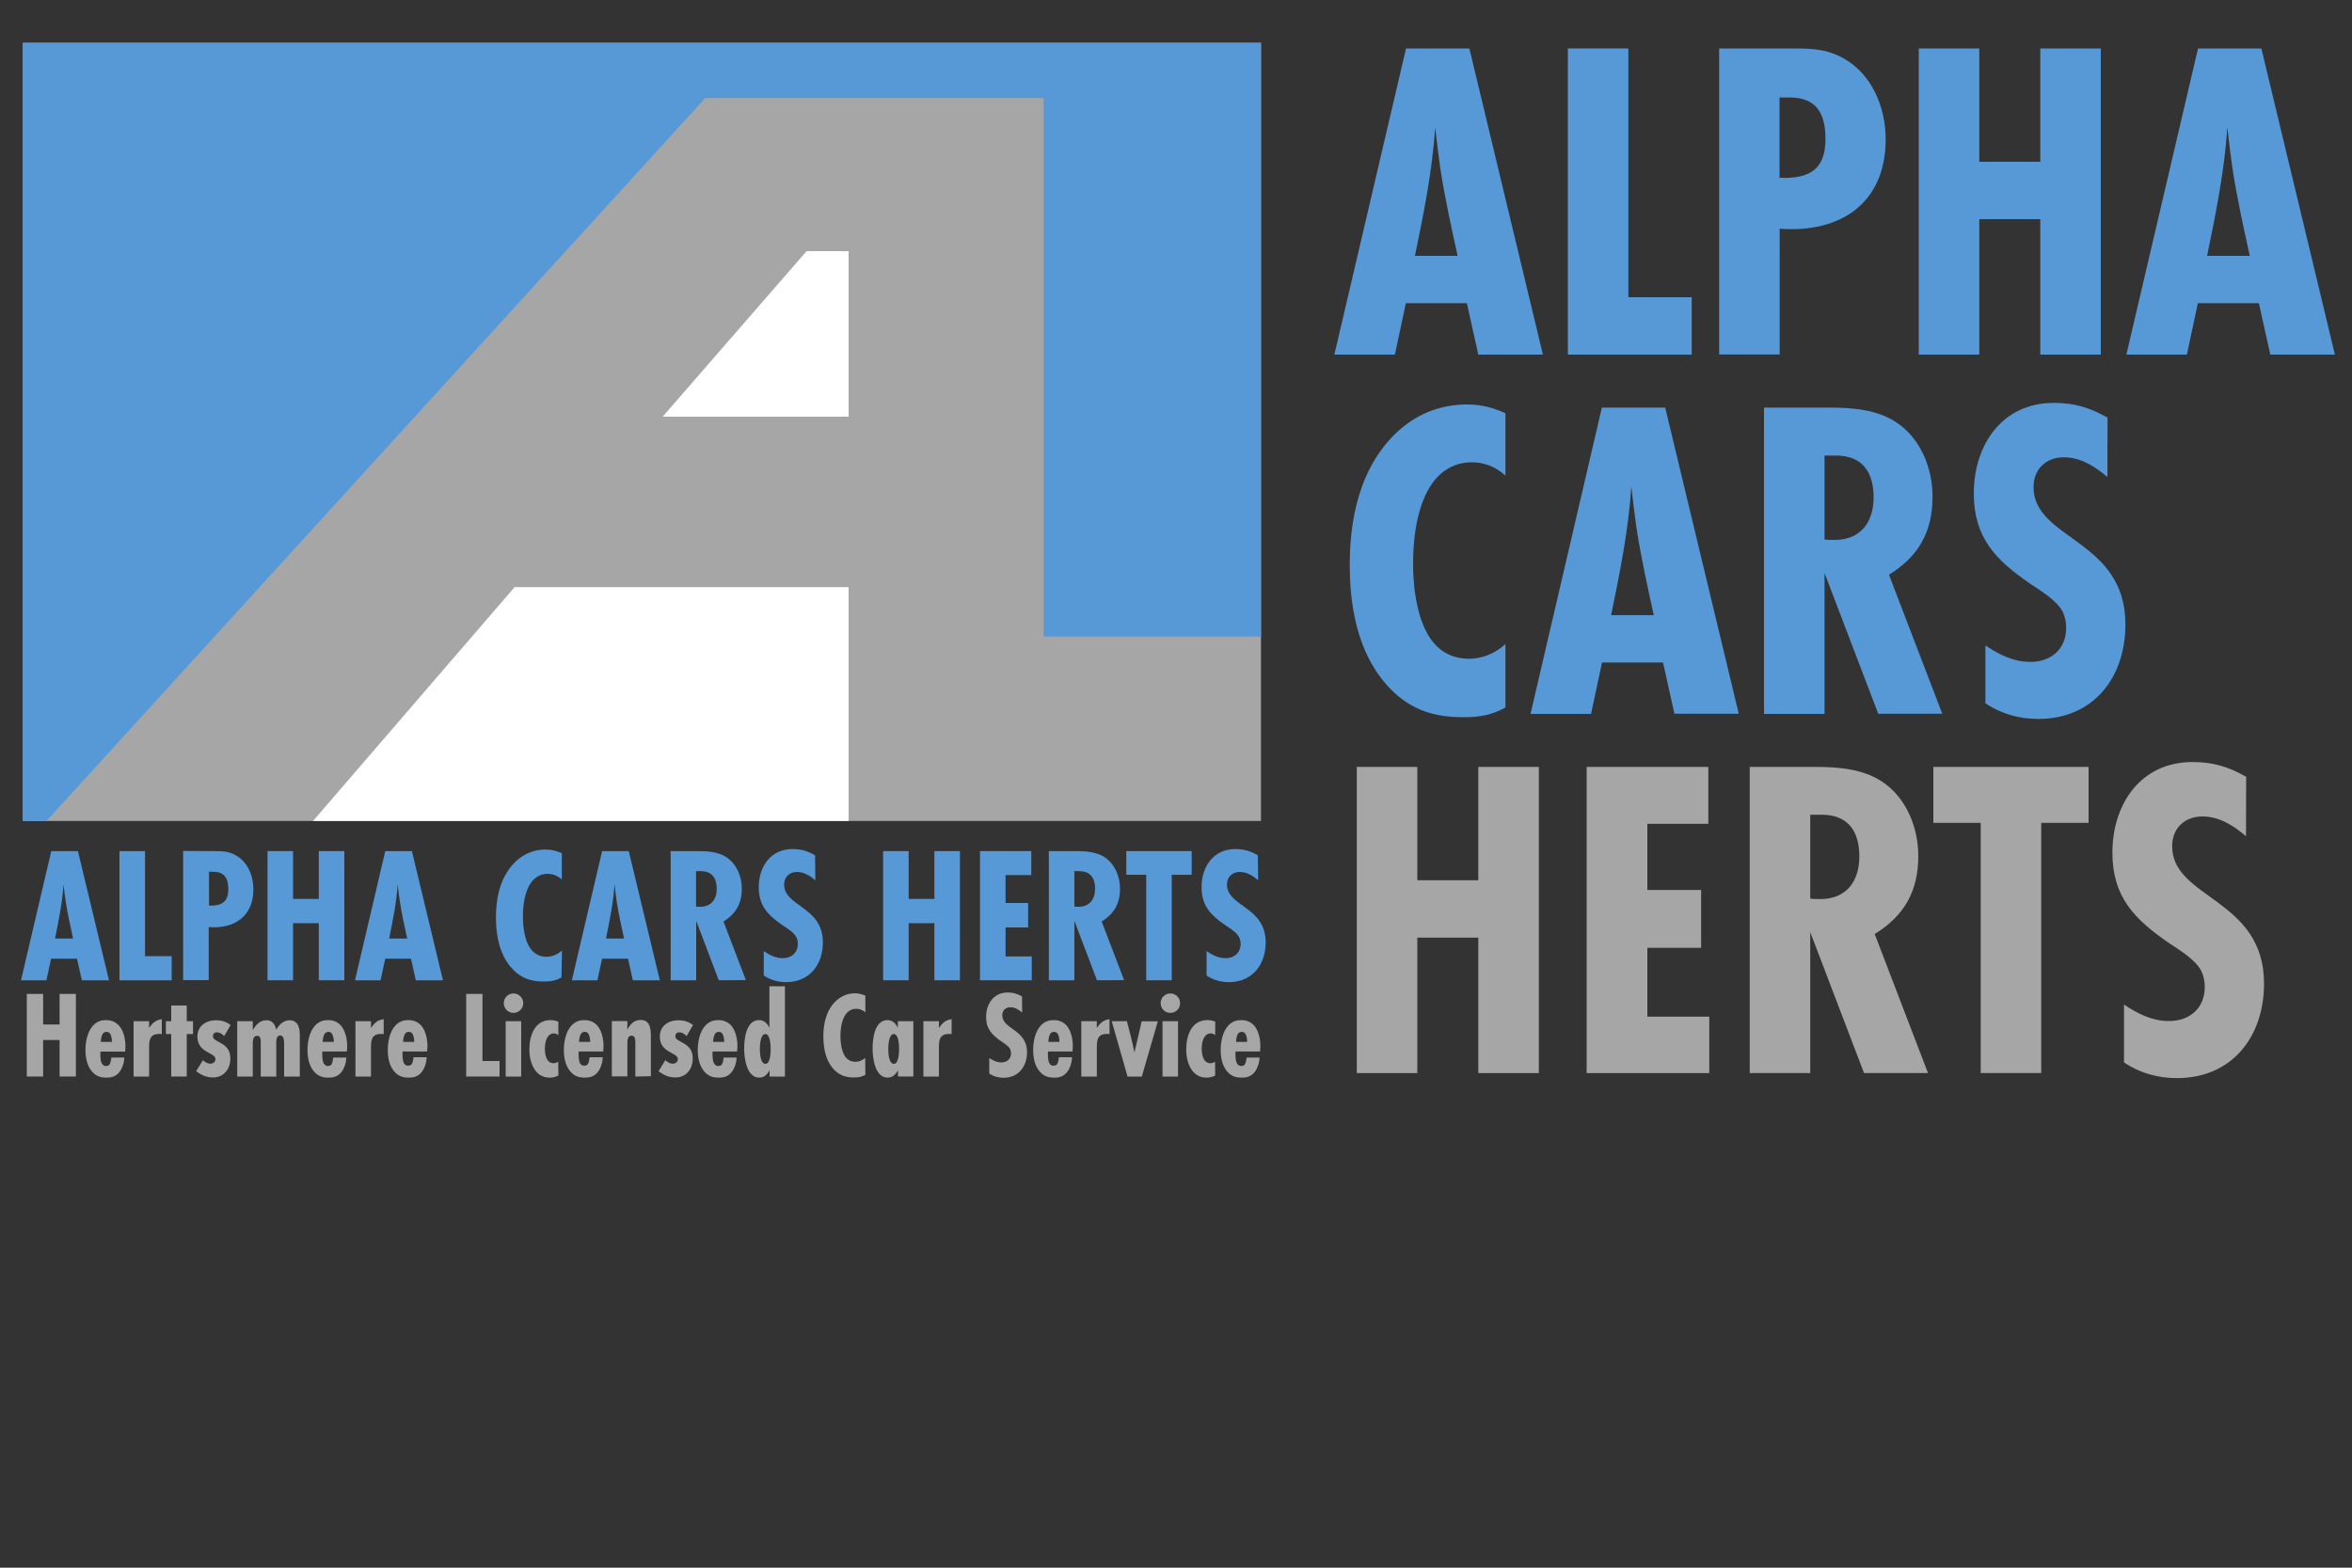 <?xml version="1.0" encoding="utf-8"?>
<!-- Generator: Adobe Illustrator 24.3.0, SVG Export Plug-In . SVG Version: 6.00 Build 0)  -->
<svg version="1.1" id="Layer_1" xmlns="http://www.w3.org/2000/svg" xmlns:xlink="http://www.w3.org/1999/xlink" x="0px" y="0px"
	 viewBox="0 0 150 100" style="enable-background:new 0 0 150 100;" xml:space="preserve">
<rect x="0" y="0" width="150" height="100" fill="#333333" stroke="none"/>
<style type="text/css">
	.st0{clip-path:url(#SVGID_2_);fill:#A6A6A6;}
	.st1{clip-path:url(#SVGID_4_);}
	.st2{fill:#FFFFFF;}
	.st3{fill:#5798D6;}
	.st4{fill:#A6A6A6;}
</style>
<g>
	<g>
		<defs>
			<rect id="SVGID_1_" x="1.46" y="2.73" width="78.96" height="49.64"/>
		</defs>
		<clipPath id="SVGID_2_">
			<use xlink:href="#SVGID_1_"  style="overflow:visible;"/>
		</clipPath>
		<rect x="-3.91" y="-5.62" class="st0" width="90.23" height="60.48"/>
	</g>
	<g>
		<defs>
			<rect id="SVGID_3_" x="1.46" y="2.73" width="78.96" height="49.64"/>
		</defs>
		<clipPath id="SVGID_4_">
			<use xlink:href="#SVGID_3_"  style="overflow:visible;"/>
		</clipPath>
		<g class="st1">
			<polygon class="st2" points="42.26,26.58 54.12,26.58 54.12,16.02 51.44,16.02 			"/>
			<polygon class="st3" points="44.98,6.25 66.56,6.25 66.56,40.6 86.29,40.6 86.29,-5.57 -3.87,-5.57 -3.87,54.86 0.73,54.82 			
				"/>
			<polygon class="st2" points="17.79,54.89 54.12,54.89 54.12,37.45 32.82,37.45 			"/>
		</g>
	</g>
</g>
<g>
	<path class="st3" d="M5.22,62.53l-0.31-1.38H3.26l-0.3,1.38H1.34l1.93-8.24h1.7l1.98,8.24H5.22z M4.66,59.87
		c-0.17-0.79-0.35-1.57-0.47-2.37c-0.05-0.36-0.1-0.73-0.14-1.09c-0.07,1.16-0.31,2.31-0.54,3.46H4.66z"/>
	<path class="st3" d="M7.62,62.53v-8.24h1.63v6.7h1.7v1.54H7.62z"/>
	<path class="st3" d="M13.66,54.29c0.52,0,0.93,0.01,1.38,0.27c0.77,0.43,1.12,1.32,1.12,2.17c0,1.73-1.22,2.53-2.85,2.41v3.38
		h-1.63v-8.24L13.66,54.29L13.66,54.29z M13.42,57.77c0.74,0,1.14-0.26,1.14-1.05c0-0.65-0.22-1.11-0.95-1.11h-0.28v2.16H13.42z"/>
	<path class="st3" d="M20.33,62.53v-3.64h-1.64v3.64h-1.63v-8.24h1.63v3.05h1.64v-3.05h1.63v8.24L20.33,62.53L20.33,62.53z"/>
	<path class="st3" d="M26.52,62.53l-0.31-1.38h-1.64l-0.3,1.38h-1.63l1.93-8.24h1.7l1.98,8.24H26.52z M25.97,59.87
		c-0.17-0.79-0.35-1.57-0.47-2.37c-0.05-0.36-0.1-0.73-0.14-1.09c-0.07,1.16-0.31,2.31-0.54,3.46H25.97z"/>
	<path class="st3" d="M35.81,62.35c-0.36,0.2-0.68,0.26-1.12,0.26c-0.79,0-1.4-0.19-1.95-0.74c-0.58-0.58-1.11-1.59-1.11-3.34
		c0-0.83,0.1-2.41,1.19-3.51c0.68-0.68,1.42-0.83,1.98-0.83c0.37,0,0.7,0.09,1.03,0.23v1.68c-0.31-0.28-0.64-0.36-0.9-0.36
		c-0.43,0-0.72,0.19-0.9,0.37c-0.45,0.45-0.68,1.3-0.68,2.36c0,0.21,0,1.52,0.58,2.16c0.19,0.21,0.48,0.4,0.93,0.4
		c0.27,0,0.64-0.09,0.98-0.4L35.81,62.35L35.81,62.35z"/>
	<path class="st3" d="M40.36,62.53l-0.31-1.38H38.4l-0.3,1.38h-1.63l1.93-8.24h1.7l1.98,8.24L40.36,62.53L40.36,62.53z M39.8,59.87
		c-0.17-0.79-0.35-1.57-0.47-2.37c-0.05-0.36-0.1-0.73-0.14-1.09c-0.07,1.16-0.31,2.31-0.54,3.46H39.8z"/>
	<path class="st3" d="M45.84,62.53l-1.44-3.79v3.79h-1.63v-8.24h1.77c0.6,0,1.27,0.05,1.79,0.39c0.65,0.43,0.98,1.23,0.98,2
		c0,0.94-0.37,1.61-1.17,2.1l1.43,3.74L45.84,62.53L45.84,62.53z M44.39,57.83c0.09,0.01,0.19,0.01,0.27,0.01
		c0.7,0,1.05-0.48,1.05-1.15s-0.3-1.12-1.01-1.12h-0.31V57.83z"/>
	<path class="st3" d="M52,56.15c-0.33-0.28-0.72-0.53-1.17-0.53c-0.48,0-0.82,0.32-0.82,0.8c0,1.42,2.47,1.4,2.47,3.69
		c0,1.42-0.85,2.54-2.35,2.54c-0.51,0-1-0.14-1.42-0.42v-1.56c0.37,0.25,0.75,0.45,1.21,0.45c0.56,0,0.96-0.35,0.96-0.91
		c0-0.15-0.02-0.28-0.09-0.42c-0.15-0.31-0.6-0.58-0.88-0.77c-0.93-0.64-1.52-1.23-1.52-2.43c0-1.3,0.75-2.43,2.15-2.43
		c0.56,0,0.96,0.12,1.44,0.4L52,56.15L52,56.15z"/>
	<path class="st3" d="M59.59,62.53v-3.64h-1.64v3.64h-1.63v-8.24h1.63v3.05h1.64v-3.05h1.63v8.24L59.59,62.53L59.59,62.53z"/>
	<path class="st3" d="M62.5,62.53v-8.24h3.27v1.53h-1.64v1.78h1.44v1.56h-1.44v1.85h1.67v1.52H62.5z"/>
	<path class="st3" d="M69.96,62.53l-1.44-3.79v3.79h-1.63v-8.24h1.77c0.6,0,1.27,0.05,1.79,0.39c0.65,0.43,0.98,1.23,0.98,2
		c0,0.94-0.37,1.61-1.17,2.1l1.43,3.74L69.96,62.53L69.96,62.53z M68.52,57.83c0.09,0.01,0.19,0.01,0.27,0.01
		c0.7,0,1.05-0.48,1.05-1.15s-0.3-1.12-1.01-1.12h-0.31L68.52,57.83L68.52,57.83z"/>
	<path class="st3" d="M74.73,55.8v6.73H73.1V55.8h-1.27v-1.51H76v1.51L74.73,55.8L74.73,55.8z"/>
	<path class="st3" d="M80.24,56.15c-0.33-0.28-0.72-0.53-1.17-0.53c-0.48,0-0.82,0.32-0.82,0.8c0,1.42,2.47,1.4,2.47,3.69
		c0,1.42-0.85,2.54-2.35,2.54c-0.51,0-1-0.14-1.42-0.42v-1.56c0.37,0.25,0.75,0.45,1.21,0.45c0.56,0,0.96-0.35,0.96-0.91
		c0-0.15-0.02-0.28-0.09-0.42c-0.15-0.31-0.6-0.58-0.88-0.77c-0.93-0.64-1.52-1.23-1.52-2.43c0-1.3,0.75-2.43,2.15-2.43
		c0.56,0,0.96,0.12,1.44,0.4L80.24,56.15L80.24,56.15z"/>
</g>
<g>
	<path class="st4" d="M3.8,68.67v-2.33H2.75v2.33H1.71V63.4h1.04v1.95H3.8V63.4h1.04v5.27H3.8z"/>
	<path class="st4" d="M7.93,67.45c-0.01,0.37-0.16,0.78-0.38,1.01c-0.25,0.25-0.51,0.28-0.77,0.28c-0.29,0-0.58-0.05-0.85-0.32
		c-0.27-0.27-0.48-0.73-0.48-1.43c0-0.61,0.15-1.23,0.51-1.6c0.24-0.24,0.51-0.32,0.8-0.32c0.36,0,0.59,0.13,0.76,0.28
		C7.87,65.67,8,66.25,8,66.73c0,0.11-0.01,0.23-0.02,0.35H6.41c-0.01,0.06-0.01,0.13-0.01,0.2c0,0.23,0.03,0.51,0.14,0.62
		C6.6,67.96,6.67,68,6.75,68s0.15-0.02,0.2-0.06c0.11-0.09,0.14-0.37,0.15-0.48H7.93z M7.14,66.47c0-0.21-0.05-0.48-0.16-0.58
		c-0.06-0.05-0.13-0.07-0.18-0.07c-0.09,0-0.17,0.04-0.22,0.09c-0.1,0.11-0.15,0.38-0.15,0.55H7.14z"/>
	<path class="st4" d="M10.32,65.97c-0.05-0.01-0.09-0.02-0.14-0.02c-0.59,0-0.67,0.33-0.67,0.85v1.87H8.52v-3.53h0.99v0.43
		c0.22-0.32,0.41-0.5,0.81-0.56L10.32,65.97L10.32,65.97z"/>
	<path class="st4" d="M11.91,65.96v2.71h-0.99v-2.71h-0.34v-0.82h0.34v-1h0.99v1h0.4v0.82H11.91z"/>
	<path class="st4" d="M14.3,66.09c-0.13-0.13-0.27-0.24-0.47-0.24c-0.15,0-0.25,0.1-0.25,0.25c0,0.43,1.11,0.34,1.11,1.41
		c0,0.67-0.4,1.22-1.11,1.22c-0.41,0-0.76-0.16-1.07-0.4l0.43-0.7c0.14,0.12,0.29,0.22,0.48,0.22c0.17,0,0.32-0.11,0.32-0.29
		c0-0.44-1.15-0.38-1.15-1.44c0-0.68,0.55-1.04,1.18-1.04c0.37,0,0.64,0.09,0.94,0.3L14.3,66.09z"/>
	<path class="st4" d="M18.12,68.67v-2.12c0-0.17-0.02-0.5-0.25-0.5c-0.29,0-0.25,0.42-0.25,0.62v2h-0.99v-2.19
		c0-0.16-0.01-0.41-0.23-0.41c-0.28,0-0.28,0.34-0.28,0.54v2.06h-0.99v-3.53h0.99v0.57c0.2-0.34,0.45-0.63,0.88-0.63
		c0.38,0,0.54,0.27,0.62,0.6c0.17-0.31,0.47-0.6,0.84-0.6c0.57,0,0.66,0.51,0.66,0.97v2.62H18.12z"/>
	<path class="st4" d="M22.09,67.45c-0.01,0.37-0.16,0.78-0.38,1.01c-0.25,0.25-0.51,0.28-0.77,0.28c-0.29,0-0.58-0.05-0.85-0.32
		c-0.27-0.27-0.48-0.73-0.48-1.43c0-0.61,0.15-1.23,0.51-1.6c0.24-0.24,0.51-0.32,0.8-0.32c0.36,0,0.59,0.13,0.76,0.28
		c0.33,0.32,0.46,0.89,0.46,1.37c0,0.11-0.01,0.23-0.02,0.35h-1.56c-0.01,0.06-0.01,0.13-0.01,0.2c0,0.23,0.03,0.51,0.14,0.62
		C20.75,67.96,20.82,68,20.9,68c0.08,0,0.15-0.02,0.2-0.06c0.11-0.09,0.14-0.37,0.15-0.48H22.09z M21.29,66.47
		c0-0.21-0.05-0.48-0.16-0.58c-0.06-0.05-0.13-0.07-0.18-0.07c-0.09,0-0.17,0.04-0.22,0.09c-0.1,0.11-0.15,0.38-0.15,0.55H21.29z"/>
	<path class="st4" d="M24.47,65.97c-0.05-0.01-0.09-0.02-0.14-0.02c-0.59,0-0.67,0.33-0.67,0.85v1.87h-0.99v-3.53h0.99v0.43
		c0.22-0.32,0.41-0.5,0.81-0.56L24.47,65.97L24.47,65.97z"/>
	<path class="st4" d="M27.21,67.45c-0.01,0.37-0.16,0.78-0.38,1.01c-0.25,0.25-0.51,0.28-0.77,0.28c-0.29,0-0.58-0.05-0.85-0.32
		c-0.27-0.27-0.48-0.73-0.48-1.43c0-0.61,0.15-1.23,0.51-1.6c0.24-0.24,0.51-0.32,0.8-0.32c0.36,0,0.59,0.13,0.76,0.28
		c0.33,0.32,0.46,0.89,0.46,1.37c0,0.11-0.01,0.23-0.02,0.35h-1.56c-0.01,0.06-0.01,0.13-0.01,0.2c0,0.23,0.03,0.51,0.14,0.62
		c0.06,0.06,0.13,0.09,0.21,0.09s0.15-0.02,0.2-0.06c0.11-0.09,0.14-0.37,0.15-0.48H27.21z M26.42,66.47c0-0.21-0.05-0.48-0.16-0.58
		c-0.06-0.05-0.13-0.07-0.18-0.07c-0.09,0-0.17,0.04-0.22,0.09c-0.1,0.11-0.15,0.38-0.15,0.55H26.42z"/>
	<path class="st4" d="M29.73,68.67V63.4h1.04v4.28h1.09v0.99L29.73,68.67L29.73,68.67z"/>
	<path class="st4" d="M32.75,64.61c-0.35,0-0.62-0.28-0.62-0.62c0-0.35,0.28-0.62,0.62-0.62s0.62,0.28,0.62,0.62
		C33.37,64.33,33.09,64.61,32.75,64.61z M32.25,68.67v-3.53h0.99v3.53H32.25z"/>
	<path class="st4" d="M35.61,68.61c-0.2,0.09-0.35,0.13-0.56,0.13c-0.95,0-1.29-0.99-1.29-1.79c0-0.86,0.32-1.88,1.35-1.88
		c0.19,0,0.32,0.03,0.5,0.1v0.87c-0.08-0.08-0.17-0.12-0.28-0.12c-0.47,0-0.58,0.59-0.58,0.96c0,0.37,0.08,0.94,0.56,0.94
		c0.1,0,0.21-0.04,0.29-0.1L35.61,68.61L35.61,68.61z"/>
	<path class="st4" d="M38.44,67.45c-0.01,0.37-0.16,0.78-0.38,1.01c-0.25,0.25-0.51,0.28-0.77,0.28c-0.29,0-0.58-0.05-0.85-0.32
		c-0.27-0.27-0.48-0.73-0.48-1.43c0-0.61,0.15-1.23,0.51-1.6c0.24-0.24,0.51-0.32,0.8-0.32c0.36,0,0.59,0.13,0.76,0.28
		c0.33,0.32,0.46,0.89,0.46,1.37c0,0.11-0.01,0.23-0.02,0.35h-1.56c-0.01,0.06-0.01,0.13-0.01,0.2c0,0.23,0.03,0.51,0.14,0.62
		c0.06,0.06,0.13,0.09,0.21,0.09s0.15-0.02,0.2-0.06c0.11-0.09,0.14-0.37,0.15-0.48H38.44z M37.64,66.47c0-0.21-0.05-0.48-0.16-0.58
		c-0.06-0.05-0.13-0.07-0.18-0.07c-0.09,0-0.17,0.04-0.22,0.09c-0.1,0.11-0.15,0.38-0.15,0.55H37.64z"/>
	<path class="st4" d="M40.52,68.67V66.5c0-0.16-0.01-0.44-0.24-0.44c-0.28,0-0.27,0.36-0.27,0.56v2.04h-0.99v-3.53h0.99v0.55
		c0.17-0.34,0.43-0.62,0.84-0.62c0.61,0,0.66,0.57,0.66,1.04v2.55L40.52,68.67L40.52,68.67z"/>
	<path class="st4" d="M43.79,66.09c-0.13-0.13-0.27-0.24-0.47-0.24c-0.15,0-0.25,0.1-0.25,0.25c0,0.43,1.11,0.34,1.11,1.41
		c0,0.67-0.4,1.22-1.11,1.22c-0.41,0-0.76-0.16-1.07-0.4l0.43-0.7c0.14,0.12,0.29,0.22,0.48,0.22c0.17,0,0.32-0.11,0.32-0.29
		c0-0.44-1.15-0.38-1.15-1.44c0-0.68,0.55-1.04,1.18-1.04c0.37,0,0.64,0.09,0.94,0.3L43.79,66.09z"/>
	<path class="st4" d="M46.98,67.45c-0.01,0.37-0.16,0.78-0.38,1.01c-0.24,0.25-0.51,0.28-0.77,0.28c-0.29,0-0.58-0.05-0.85-0.32
		c-0.27-0.27-0.48-0.73-0.48-1.43c0-0.61,0.15-1.23,0.51-1.6c0.24-0.24,0.51-0.32,0.8-0.32c0.36,0,0.59,0.13,0.76,0.28
		c0.33,0.32,0.46,0.89,0.46,1.37c0,0.11-0.01,0.23-0.02,0.35h-1.56c-0.01,0.06-0.01,0.13-0.01,0.2c0,0.23,0.03,0.51,0.14,0.62
		C45.65,67.96,45.72,68,45.8,68s0.15-0.02,0.2-0.06c0.11-0.09,0.14-0.37,0.15-0.48H46.98z M46.19,66.47c0-0.21-0.05-0.48-0.16-0.58
		c-0.06-0.05-0.13-0.07-0.18-0.07c-0.09,0-0.17,0.04-0.22,0.09c-0.1,0.11-0.15,0.38-0.15,0.55H46.19z"/>
	<path class="st4" d="M49.08,68.67v-0.4c-0.14,0.26-0.34,0.47-0.66,0.47c-0.81,0-0.96-1.25-0.96-1.85c0-0.62,0.12-1.82,0.95-1.82
		c0.32,0,0.54,0.22,0.66,0.5v-2.66h0.99v5.76L49.08,68.67L49.08,68.67z M48.81,65.96c-0.32,0-0.35,0.73-0.35,0.95
		c0,0.23,0.02,0.95,0.36,0.95c0.31,0,0.33-0.73,0.33-0.95C49.15,66.68,49.12,65.96,48.81,65.96z"/>
	<path class="st4" d="M55.19,68.56c-0.23,0.13-0.43,0.17-0.72,0.17c-0.51,0-0.89-0.12-1.25-0.47c-0.37-0.37-0.71-1.02-0.71-2.13
		c0-0.53,0.06-1.54,0.76-2.24c0.43-0.43,0.91-0.53,1.26-0.53c0.24,0,0.45,0.06,0.66,0.15v1.07c-0.2-0.18-0.41-0.23-0.58-0.23
		c-0.28,0-0.46,0.12-0.58,0.24c-0.28,0.28-0.43,0.83-0.43,1.51c0,0.13,0,0.97,0.37,1.38c0.12,0.13,0.31,0.25,0.59,0.25
		c0.17,0,0.41-0.06,0.62-0.25L55.19,68.56L55.19,68.56z"/>
	<path class="st4" d="M57.27,68.67v-0.4c-0.14,0.26-0.34,0.47-0.66,0.47c-0.81,0-0.96-1.25-0.96-1.85c0-0.62,0.12-1.82,0.95-1.82
		c0.32,0,0.54,0.22,0.66,0.5v-0.43h0.99v3.53L57.27,68.67L57.27,68.67z M57,65.96c-0.32,0-0.35,0.73-0.35,0.95
		c0,0.23,0.02,0.95,0.36,0.95c0.31,0,0.33-0.73,0.33-0.95C57.34,66.68,57.32,65.96,57,65.96z"/>
	<path class="st4" d="M60.69,65.97c-0.05-0.01-0.09-0.02-0.14-0.02c-0.59,0-0.67,0.33-0.67,0.85v1.87h-0.99v-3.53h0.99v0.43
		c0.22-0.32,0.41-0.5,0.81-0.56V65.97z"/>
	<path class="st4" d="M65.19,64.59c-0.21-0.18-0.46-0.34-0.75-0.34c-0.31,0-0.52,0.21-0.52,0.51c0,0.91,1.58,0.89,1.58,2.36
		c0,0.91-0.55,1.63-1.5,1.63c-0.32,0-0.64-0.09-0.91-0.27v-0.99c0.24,0.16,0.48,0.28,0.77,0.28c0.36,0,0.62-0.22,0.62-0.58
		c0-0.09-0.02-0.18-0.06-0.27c-0.09-0.2-0.39-0.37-0.56-0.49c-0.59-0.41-0.97-0.79-0.97-1.56c0-0.83,0.48-1.56,1.37-1.56
		c0.36,0,0.62,0.08,0.92,0.25L65.19,64.59L65.19,64.59z"/>
	<path class="st4" d="M68.37,67.45c-0.01,0.37-0.16,0.78-0.38,1.01c-0.25,0.25-0.51,0.28-0.77,0.28c-0.29,0-0.58-0.05-0.85-0.32
		c-0.27-0.27-0.48-0.73-0.48-1.43c0-0.61,0.15-1.23,0.51-1.6c0.24-0.24,0.51-0.32,0.8-0.32c0.36,0,0.59,0.13,0.76,0.28
		c0.33,0.32,0.46,0.89,0.46,1.37c0,0.11-0.01,0.23-0.02,0.35h-1.56c-0.01,0.06-0.01,0.13-0.01,0.2c0,0.23,0.03,0.51,0.14,0.62
		c0.06,0.06,0.13,0.09,0.21,0.09s0.15-0.02,0.2-0.06c0.11-0.09,0.14-0.37,0.15-0.48H68.37z M67.57,66.47c0-0.21-0.05-0.48-0.16-0.58
		c-0.06-0.05-0.13-0.07-0.18-0.07c-0.09,0-0.17,0.04-0.22,0.09c-0.1,0.11-0.15,0.38-0.15,0.55H67.57z"/>
	<path class="st4" d="M70.76,65.97c-0.05-0.01-0.09-0.02-0.14-0.02c-0.59,0-0.67,0.33-0.67,0.85v1.87h-0.99v-3.53h0.99v0.43
		c0.22-0.32,0.41-0.5,0.81-0.56V65.97z"/>
	<path class="st4" d="M72.82,68.67h-0.91l-1.01-3.53h0.97c0.17,0.66,0.35,1.33,0.48,2c0.02-0.15,0.07-0.29,0.1-0.43l0.36-1.56h1.03
		L72.82,68.67z"/>
	<path class="st4" d="M74.64,64.61c-0.35,0-0.62-0.28-0.62-0.62c0-0.35,0.28-0.62,0.62-0.62c0.35,0,0.62,0.28,0.62,0.62
		C75.27,64.33,74.99,64.61,74.64,64.61z M74.14,68.67v-3.53h0.99v3.53H74.14z"/>
	<path class="st4" d="M77.5,68.61c-0.2,0.09-0.35,0.13-0.56,0.13c-0.95,0-1.29-0.99-1.29-1.79c0-0.86,0.32-1.88,1.35-1.88
		c0.19,0,0.32,0.03,0.5,0.1v0.87c-0.08-0.08-0.17-0.12-0.28-0.12c-0.47,0-0.58,0.59-0.58,0.96c0,0.37,0.08,0.94,0.56,0.94
		c0.1,0,0.21-0.04,0.29-0.1L77.5,68.61L77.5,68.61z"/>
	<path class="st4" d="M80.33,67.45c-0.01,0.37-0.16,0.78-0.38,1.01c-0.25,0.25-0.51,0.28-0.77,0.28c-0.29,0-0.58-0.05-0.85-0.32
		c-0.27-0.27-0.48-0.73-0.48-1.43c0-0.61,0.15-1.23,0.51-1.6c0.24-0.24,0.51-0.32,0.8-0.32c0.36,0,0.59,0.13,0.76,0.28
		c0.33,0.32,0.46,0.89,0.46,1.37c0,0.11-0.01,0.23-0.02,0.35h-1.56c-0.01,0.06-0.01,0.13-0.01,0.2c0,0.23,0.03,0.51,0.14,0.62
		C79,67.96,79.07,68,79.15,68c0.08,0,0.15-0.02,0.2-0.06c0.11-0.09,0.14-0.37,0.15-0.48H80.33z M79.54,66.47
		c0-0.21-0.05-0.48-0.16-0.58c-0.06-0.05-0.13-0.07-0.18-0.07c-0.09,0-0.17,0.04-0.22,0.09c-0.1,0.11-0.15,0.38-0.15,0.55H79.54z"/>
</g>
<g>
	<path class="st3" d="M94.28,22.62l-0.73-3.28h-3.89l-0.7,3.28h-3.86l4.57-19.53h4.04l4.69,19.53H94.28z M92.96,16.32
		c-0.41-1.87-0.82-3.72-1.11-5.62c-0.12-0.85-0.23-1.73-0.32-2.58c-0.18,2.75-0.73,5.48-1.29,8.2L92.96,16.32L92.96,16.32z"/>
	<path class="st3" d="M99.99,22.62V3.09h3.86v15.87h4.04v3.66L99.99,22.62L99.99,22.62z"/>
	<path class="st3" d="M114.31,3.09c1.23,0,2.2,0.03,3.28,0.64c1.81,1.02,2.67,3.13,2.67,5.15c0,4.1-2.9,6-6.76,5.71v8.02h-3.86V3.09
		H114.31z M113.73,11.35c1.76,0,2.69-0.61,2.69-2.49c0-1.55-0.53-2.64-2.26-2.64h-0.67v5.12H113.73z"/>
	<path class="st3" d="M130.12,22.62v-8.64h-3.89v8.64h-3.86V3.09h3.86v7.23h3.89V3.09h3.86v19.53L130.12,22.62L130.12,22.62z"/>
	<path class="st3" d="M144.79,22.62l-0.73-3.28h-3.89l-0.7,3.28h-3.86l4.57-19.53h4.04l4.69,19.53H144.79z M143.48,16.32
		c-0.41-1.87-0.82-3.72-1.11-5.62c-0.12-0.85-0.23-1.73-0.32-2.58c-0.18,2.75-0.73,5.48-1.29,8.2L143.48,16.32L143.48,16.32z"/>
	<path class="st3" d="M96.01,45.13c-0.85,0.47-1.61,0.62-2.66,0.62c-1.87,0-3.31-0.44-4.63-1.76c-1.38-1.38-2.64-3.78-2.64-7.91
		c0-1.96,0.23-5.71,2.81-8.32c1.61-1.61,3.37-1.96,4.69-1.96c0.88,0,1.67,0.21,2.43,0.56v3.98c-0.73-0.67-1.52-0.85-2.14-0.85
		c-1.02,0-1.7,0.44-2.14,0.88c-1.05,1.05-1.61,3.07-1.61,5.59c0,0.5,0,3.6,1.38,5.12c0.44,0.5,1.14,0.94,2.2,0.94
		c0.64,0,1.52-0.21,2.31-0.94L96.01,45.13L96.01,45.13z"/>
	<path class="st3" d="M106.79,45.54l-0.73-3.28h-3.89l-0.7,3.28h-3.86L102.16,26h4.04l4.69,19.53H106.79z M105.47,39.24
		c-0.41-1.87-0.82-3.72-1.11-5.62c-0.12-0.85-0.23-1.73-0.32-2.58c-0.18,2.75-0.73,5.48-1.29,8.2L105.47,39.24L105.47,39.24z"/>
	<path class="st3" d="M119.79,45.54l-3.43-8.99v8.99h-3.86V26h4.19c1.43,0,3.02,0.12,4.25,0.94c1.55,1.02,2.31,2.93,2.31,4.74
		c0,2.23-0.88,3.81-2.78,4.98l3.4,8.87H119.79z M116.36,34.41c0.21,0.03,0.44,0.03,0.64,0.03c1.67,0,2.49-1.14,2.49-2.72
		c0-1.58-0.7-2.66-2.4-2.66h-0.73L116.36,34.41L116.36,34.41z"/>
	<path class="st3" d="M134.4,30.43c-0.79-0.67-1.7-1.26-2.78-1.26c-1.14,0-1.93,0.76-1.93,1.9c0,3.37,5.86,3.31,5.86,8.76
		c0,3.37-2.02,6.03-5.56,6.03c-1.2,0-2.37-0.32-3.37-1v-3.69c0.88,0.59,1.79,1.05,2.87,1.05c1.32,0,2.28-0.82,2.28-2.17
		c0-0.35-0.06-0.67-0.21-1c-0.35-0.73-1.43-1.38-2.08-1.81c-2.2-1.52-3.6-2.93-3.6-5.77c0-3.07,1.79-5.77,5.1-5.77
		c1.32,0,2.28,0.29,3.43,0.94L134.4,30.43L134.4,30.43z"/>
	<path class="st4" d="M94.28,68.45v-8.64h-3.89v8.64h-3.86V48.92h3.86v7.23h3.89v-7.23h3.86v19.53L94.28,68.45L94.28,68.45z"/>
	<path class="st4" d="M101.19,68.45V48.92h7.76v3.63h-3.89v4.22h3.43v3.69h-3.43v4.39h3.95v3.6H101.19z"/>
	<path class="st4" d="M118.88,68.45l-3.43-8.99v8.99h-3.86V48.92h4.19c1.43,0,3.02,0.12,4.25,0.94c1.55,1.02,2.31,2.93,2.31,4.74
		c0,2.23-0.88,3.81-2.78,4.98l3.4,8.87L118.88,68.45L118.88,68.45z M115.45,57.32c0.21,0.03,0.44,0.03,0.64,0.03
		c1.67,0,2.49-1.14,2.49-2.72c0-1.58-0.7-2.66-2.4-2.66h-0.73L115.45,57.32L115.45,57.32z"/>
	<path class="st4" d="M130.18,52.49v15.96h-3.86V52.49h-3.02v-3.57h9.9v3.57H130.18z"/>
	<path class="st4" d="M143.24,53.34c-0.79-0.67-1.7-1.26-2.78-1.26c-1.14,0-1.93,0.76-1.93,1.9c0,3.37,5.86,3.31,5.86,8.76
		c0,3.37-2.02,6.03-5.56,6.03c-1.2,0-2.37-0.32-3.37-1v-3.69c0.88,0.59,1.79,1.05,2.87,1.05c1.32,0,2.28-0.82,2.28-2.17
		c0-0.35-0.06-0.67-0.21-1c-0.35-0.73-1.43-1.38-2.08-1.81c-2.2-1.52-3.6-2.93-3.6-5.77c0-3.07,1.79-5.77,5.1-5.77
		c1.32,0,2.28,0.29,3.43,0.94L143.24,53.34L143.24,53.34z"/>
</g>
</svg>
